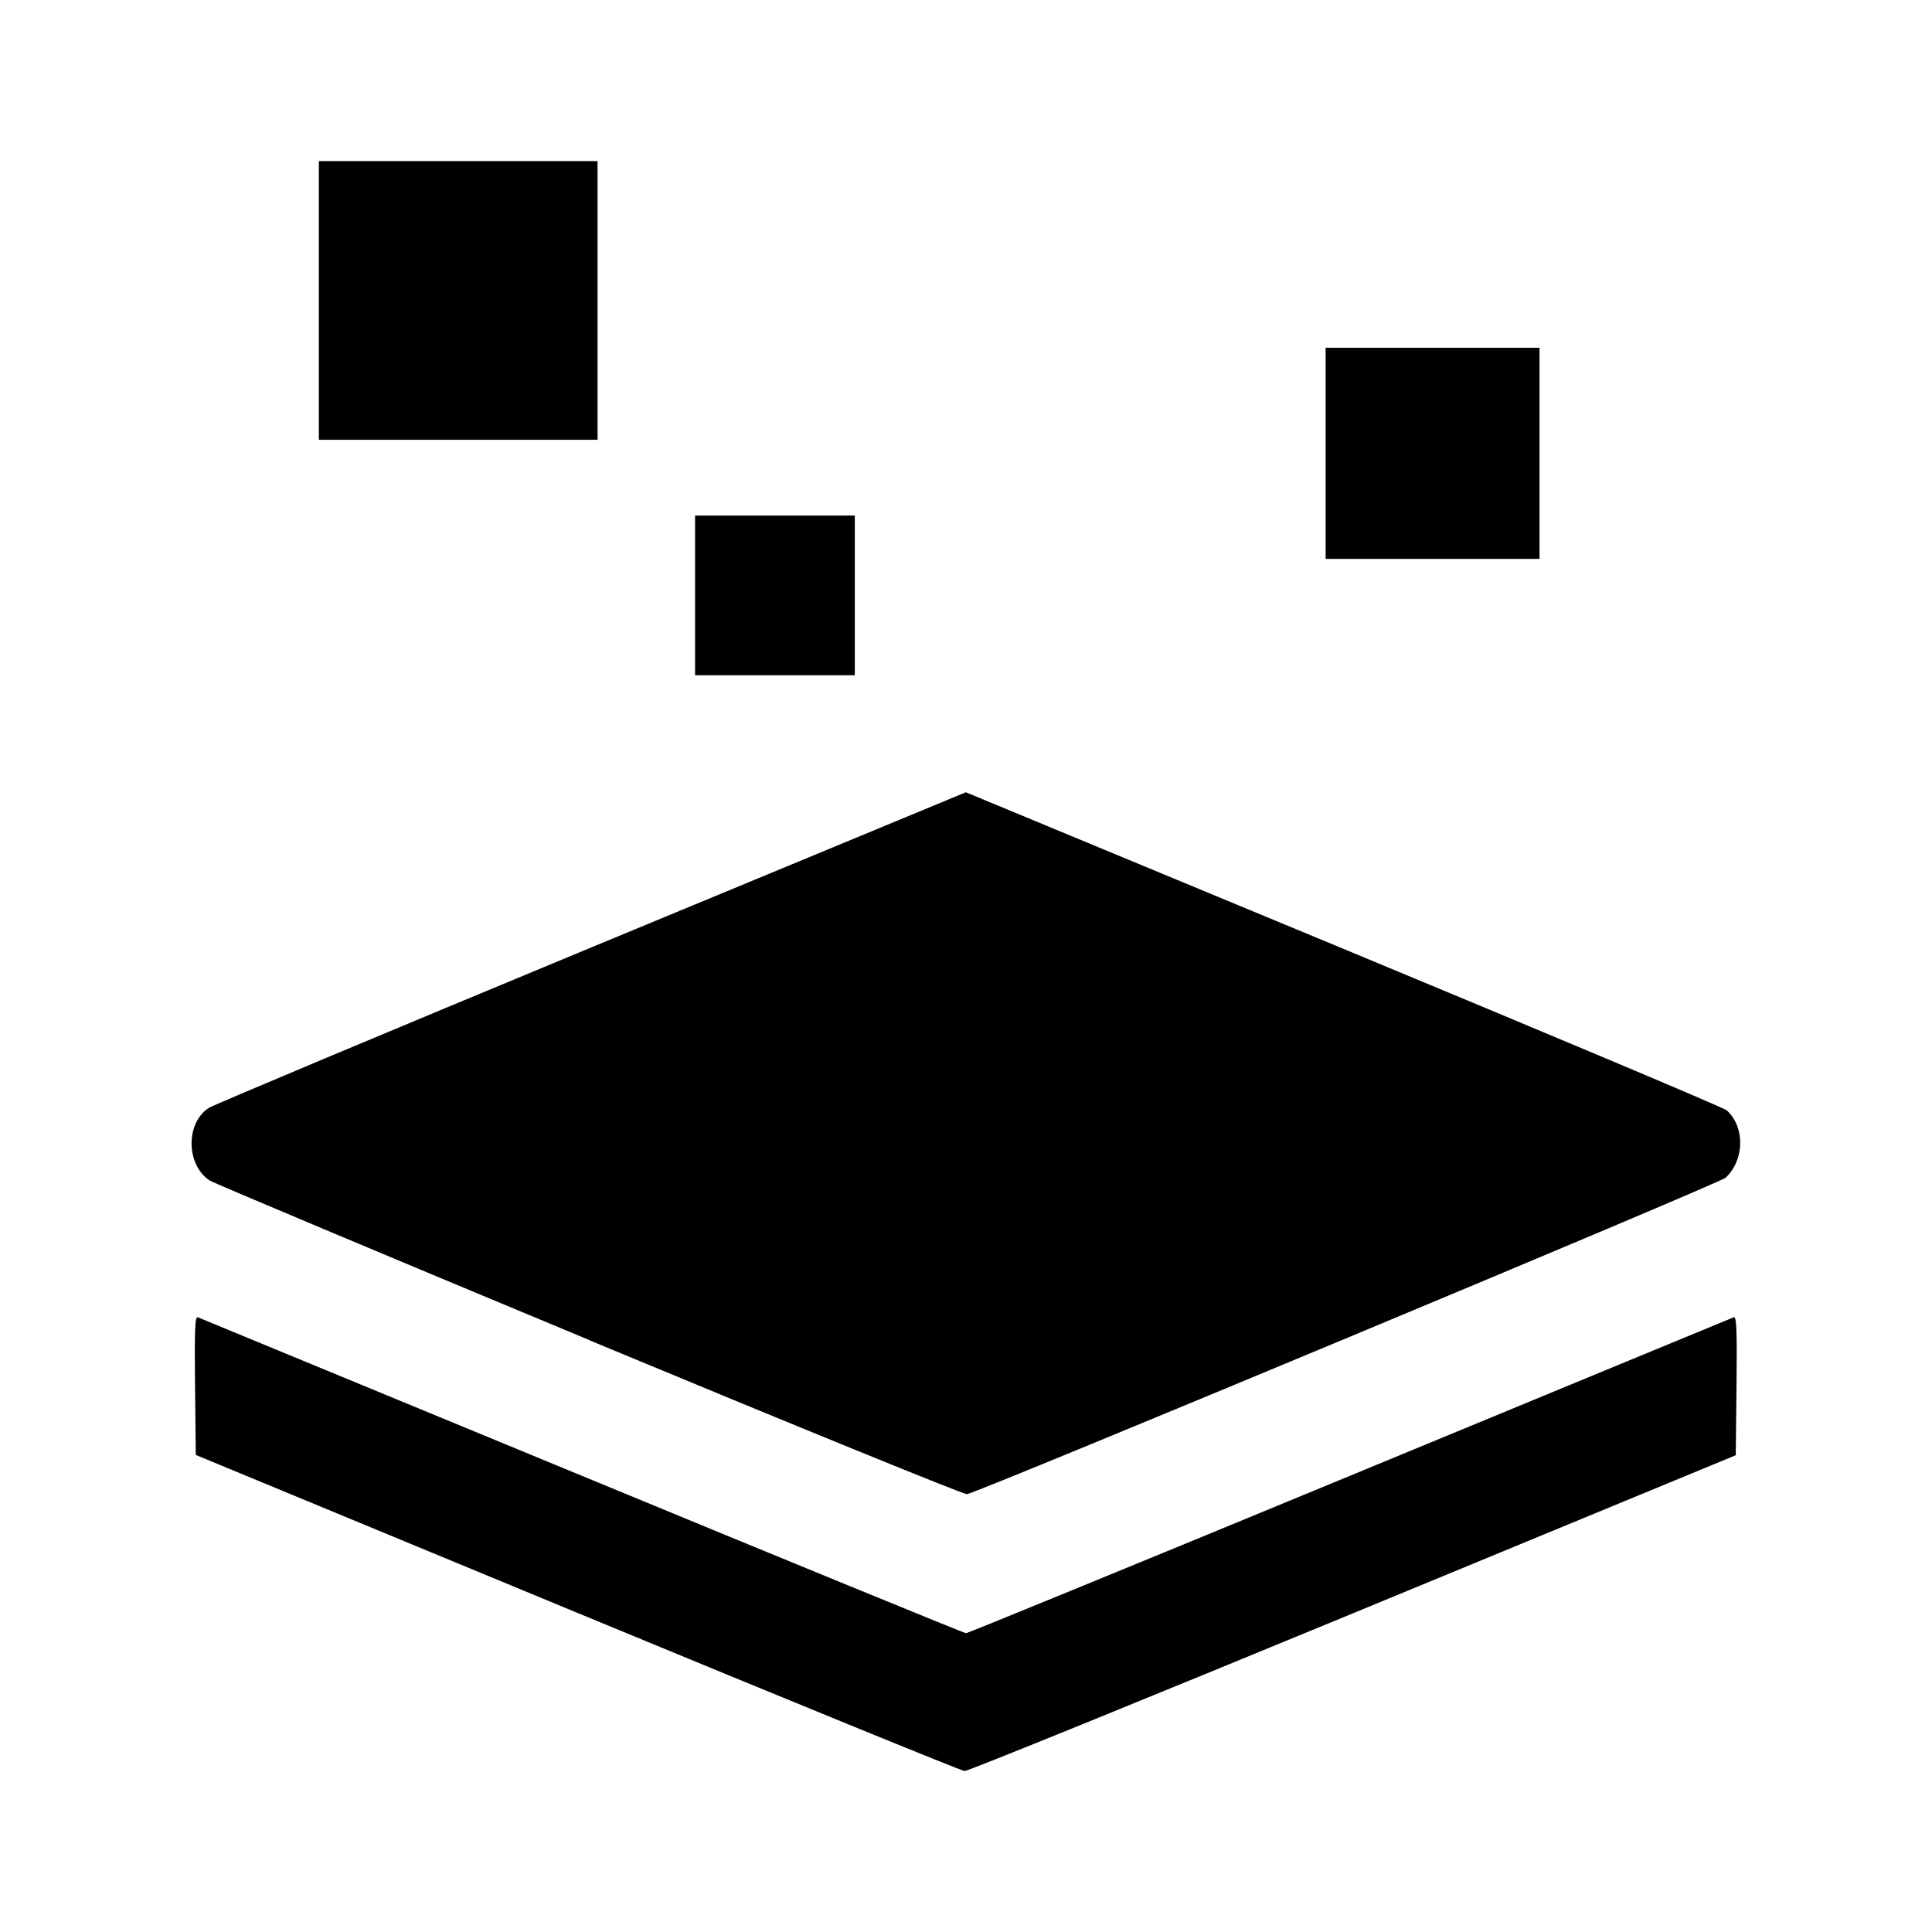 <?xml version="1.0" encoding="UTF-8" standalone="no" ?>
<!-- Created with Inkscape (http://www.inkscape.org/) -->
<svg
    width="48"
    height="48"
    viewBox="0 0 12.7 12.7"
    version="1.1"
    id="svg1"
    xmlns="http://www.w3.org/2000/svg"
    xmlns:svg="http://www.w3.org/2000/svg"
>
  <defs id="defs1" />
  <g id="layer1">
    <path
            style="fill:currentColor;stroke-width:0.21"
            d="m 3.795,10.602 -2.508,-1.038 -0.005,-0.457 c -0.004,-0.363 0,-0.455 0.018,-0.448 0.012,0.005 1.149,0.474 2.527,1.043 1.377,0.569 2.513,1.034 2.523,1.034 0.011,0 1.145,-0.465 2.522,-1.034 1.376,-0.569 2.513,-1.038 2.525,-1.043 0.018,-0.007 0.022,0.085 0.018,0.449 l -0.005,0.458 -2.516,1.039 c -1.384,0.571 -2.532,1.038 -2.553,1.037 -0.02,-9e-4 -1.166,-0.469 -2.546,-1.04 z m 0.079,-1.793 c -1.346,-0.56 -2.469,-1.032 -2.496,-1.049 -0.156,-0.103 -0.159,-0.379 -0.004,-0.478 0.03,-0.019 1.162,-0.494 2.515,-1.055 l 2.46,-1.019 2.484,1.03 c 1.366,0.567 2.5,1.044 2.518,1.061 0.121,0.11 0.117,0.327 -0.008,0.443 -0.04,0.037 -4.914,2.07 -4.987,2.08 -0.019,0.003 -1.137,-0.453 -2.482,-1.012 z m 0.695,-4.895 v -0.525 h 0.525 0.525 v 0.525 0.525 h -0.525 -0.525 z m 4.145,-0.934 v -0.694 h 0.703 0.703 v 0.694 0.694 h -0.703 -0.703 z m -6.618,-1.005 v -0.916 h 0.916 0.916 v 0.916 0.916 h -0.916 -0.916 z"
            id="path27"
        />
  </g>
</svg>
